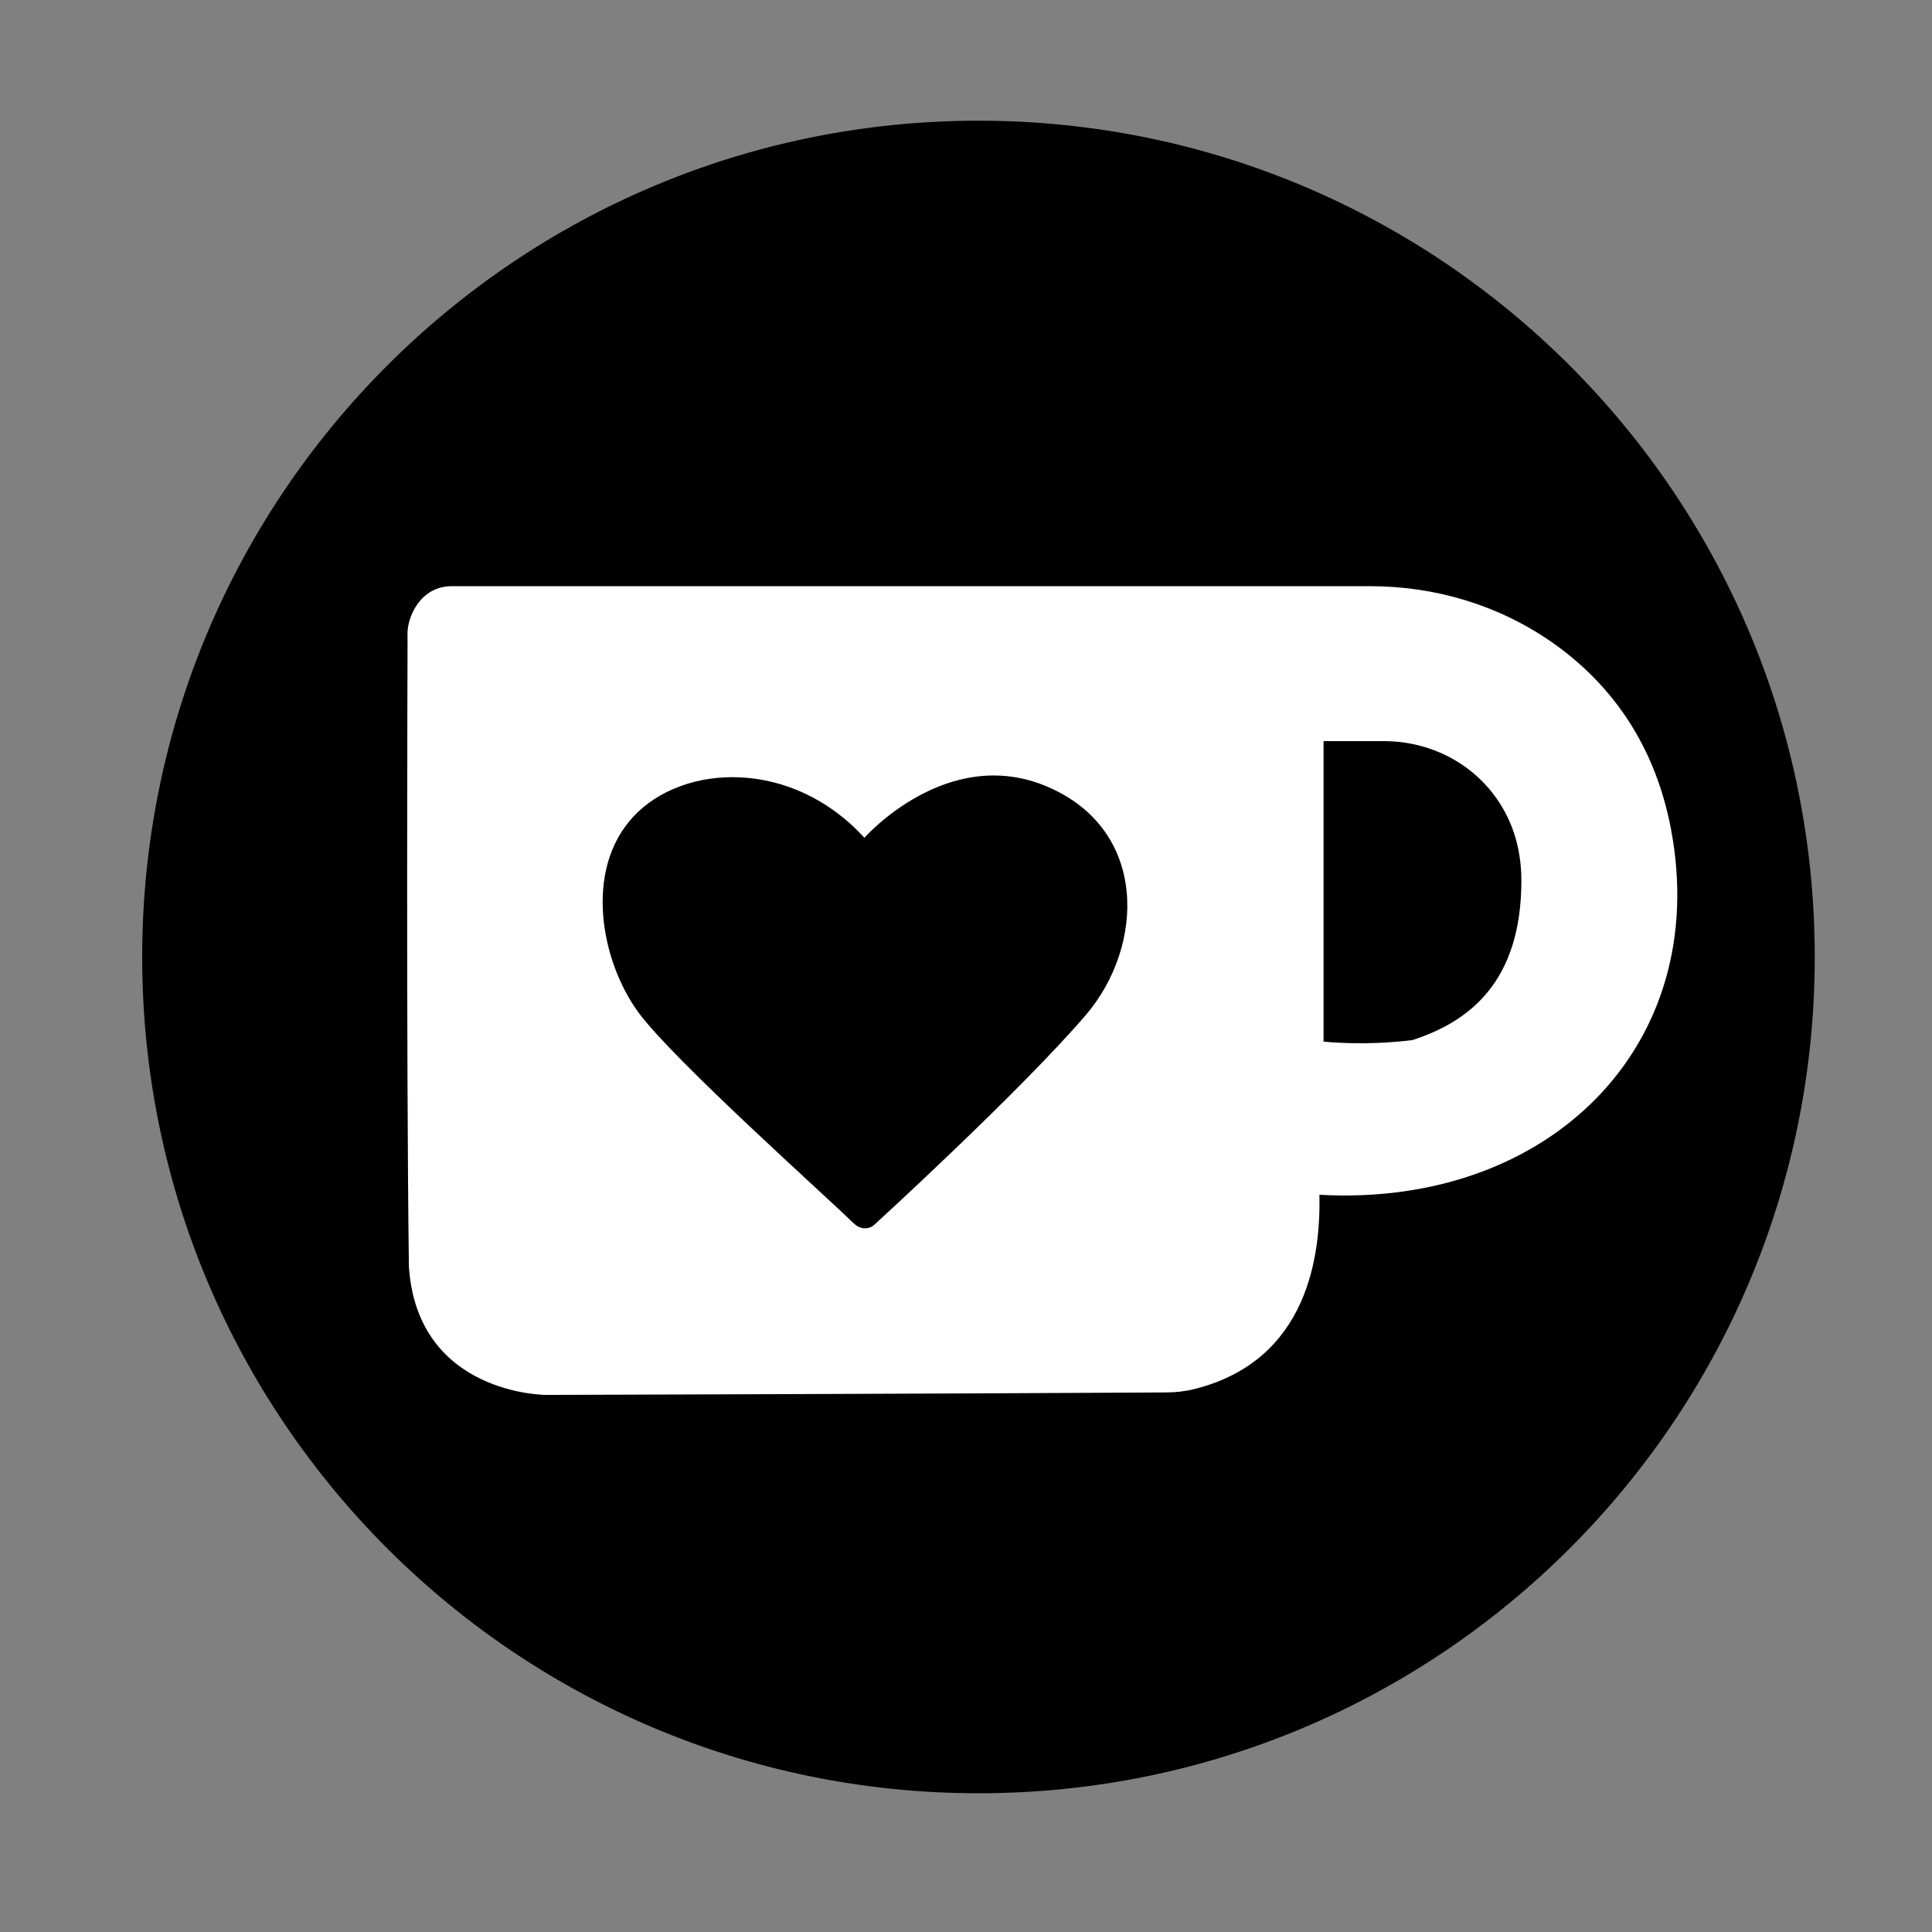 <?xml version="1.0" encoding="UTF-8" standalone="no"?>
<!-- Created with Inkscape (http://www.inkscape.org/) -->

<svg
   width="210mm"
   height="210mm"
   viewBox="0 0 210 210"
   version="1.1"
   id="svg646"
   inkscape:version="1.2 (dc2aedaf03, 2022-05-15)"
   sodipodi:docname="ko-fi.svg"
   xmlns:inkscape="http://www.inkscape.org/namespaces/inkscape"
   xmlns:sodipodi="http://sodipodi.sourceforge.net/DTD/sodipodi-0.dtd"
   xmlns="http://www.w3.org/2000/svg"
   xmlns:svg="http://www.w3.org/2000/svg">
  <rect x="0" y="0" width="210" height="210" fill="#808080" stroke="none"/>
  <sodipodi:namedview
     id="namedview648"
     pagecolor="#505050"
     bordercolor="#eeeeee"
     borderopacity="1"
     inkscape:showpageshadow="0"
     inkscape:pageopacity="0"
     inkscape:pagecheckerboard="0"
     inkscape:deskcolor="#505050"
     inkscape:document-units="mm"
     showgrid="false"
     inkscape:zoom="0.76969697"
     inkscape:cx="396.90945"
     inkscape:cy="354.03543"
     inkscape:window-width="1920"
     inkscape:window-height="1051"
     inkscape:window-x="-9"
     inkscape:window-y="-9"
     inkscape:window-maximized="1"
     inkscape:current-layer="layer1" />
  <defs
     id="defs643">
    <clipPath
       clipPathUnits="userSpaceOnUse"
       id="clipPath154">
      <path
         d="M 0,600 H 1654.775 V 0 H 0 Z"
         id="path152" />
    </clipPath>
  </defs>
  <g
     inkscape:label="Layer 1"
     inkscape:groupmode="layer"
     id="layer1">
    <g
       id="g148"
       transform="matrix(0.303,0,0,-0.303,15.456,194.919)">
      <g
         id="g150"
         clip-path="url(#clipPath154)">
        <g
           id="g156"
           transform="translate(600,300)">
          <path
             d="m 0,0 c 0,165.686 -134.315,300 -300,300 -165.686,0 -300,-134.314 -300,-300 0,-165.686 134.314,-300 300,-300 165.685,0 300,134.314 300,300"
             style="fill:#000000;fill-opacity:1;fill-rule:nonzero;stroke:none"
             id="path158" />
        </g>
        <g
           id="g160"
           transform="translate(548.427,345.867)">
          <path
             d="m 0,0 c -6.319,33.374 -24.285,54.164 -42.697,67.02 -19.041,13.293 -41.849,20.125 -65.072,20.125 h -329.585 c -11.465,0 -15.858,-11.194 -15.901,-16.801 -0.006,-0.731 0.021,-3.657 0.021,-3.657 0,0 -0.54,-145.813 0.483,-223.693 3.11,-45.978 49.177,-45.963 49.177,-45.963 0,0 150.404,0.441 222.534,0.889 3.384,0.021 6.763,0.386 10.045,1.207 41.068,10.274 45.316,48.428 44.878,69.696 C -43.568,-135.763 14.674,-77.514 0,0 m -92.731,-75.675 c -17.605,-2.2 -31.908,-0.549 -31.908,-0.549 V 31.572 h 21.661 c 14.317,0 28.128,-5.962 37.469,-16.81 6.576,-7.638 11.837,-18.388 11.837,-33.238 0,-36.298 -18.703,-50.599 -39.059,-57.199"
             style="fill:#ffffff;fill-opacity:1;fill-rule:nonzero;stroke:none"
             id="path162" />
        </g>
        <g
           id="g164"
           transform="translate(256.614,203.367)">
          <path
             d="m 0,0 c 3.585,-1.806 5.876,0.437 5.876,0.437 0,0 52.457,47.878 76.089,75.452 21.018,24.667 22.389,66.234 -13.708,81.766 -36.096,15.532 -65.795,-18.272 -65.795,-18.272 -25.755,28.326 -64.734,26.891 -82.763,7.721 -18.027,-19.169 -11.732,-52.072 1.717,-70.383 12.626,-17.19 68.119,-66.65 76.529,-75.015 0,0 0.614,-0.641 2.055,-1.706"
             style="fill:#000000;fill-opacity:1;fill-rule:nonzero;stroke:none"
             id="path166" />
        </g>
      </g>
    </g>
  </g>
</svg>
